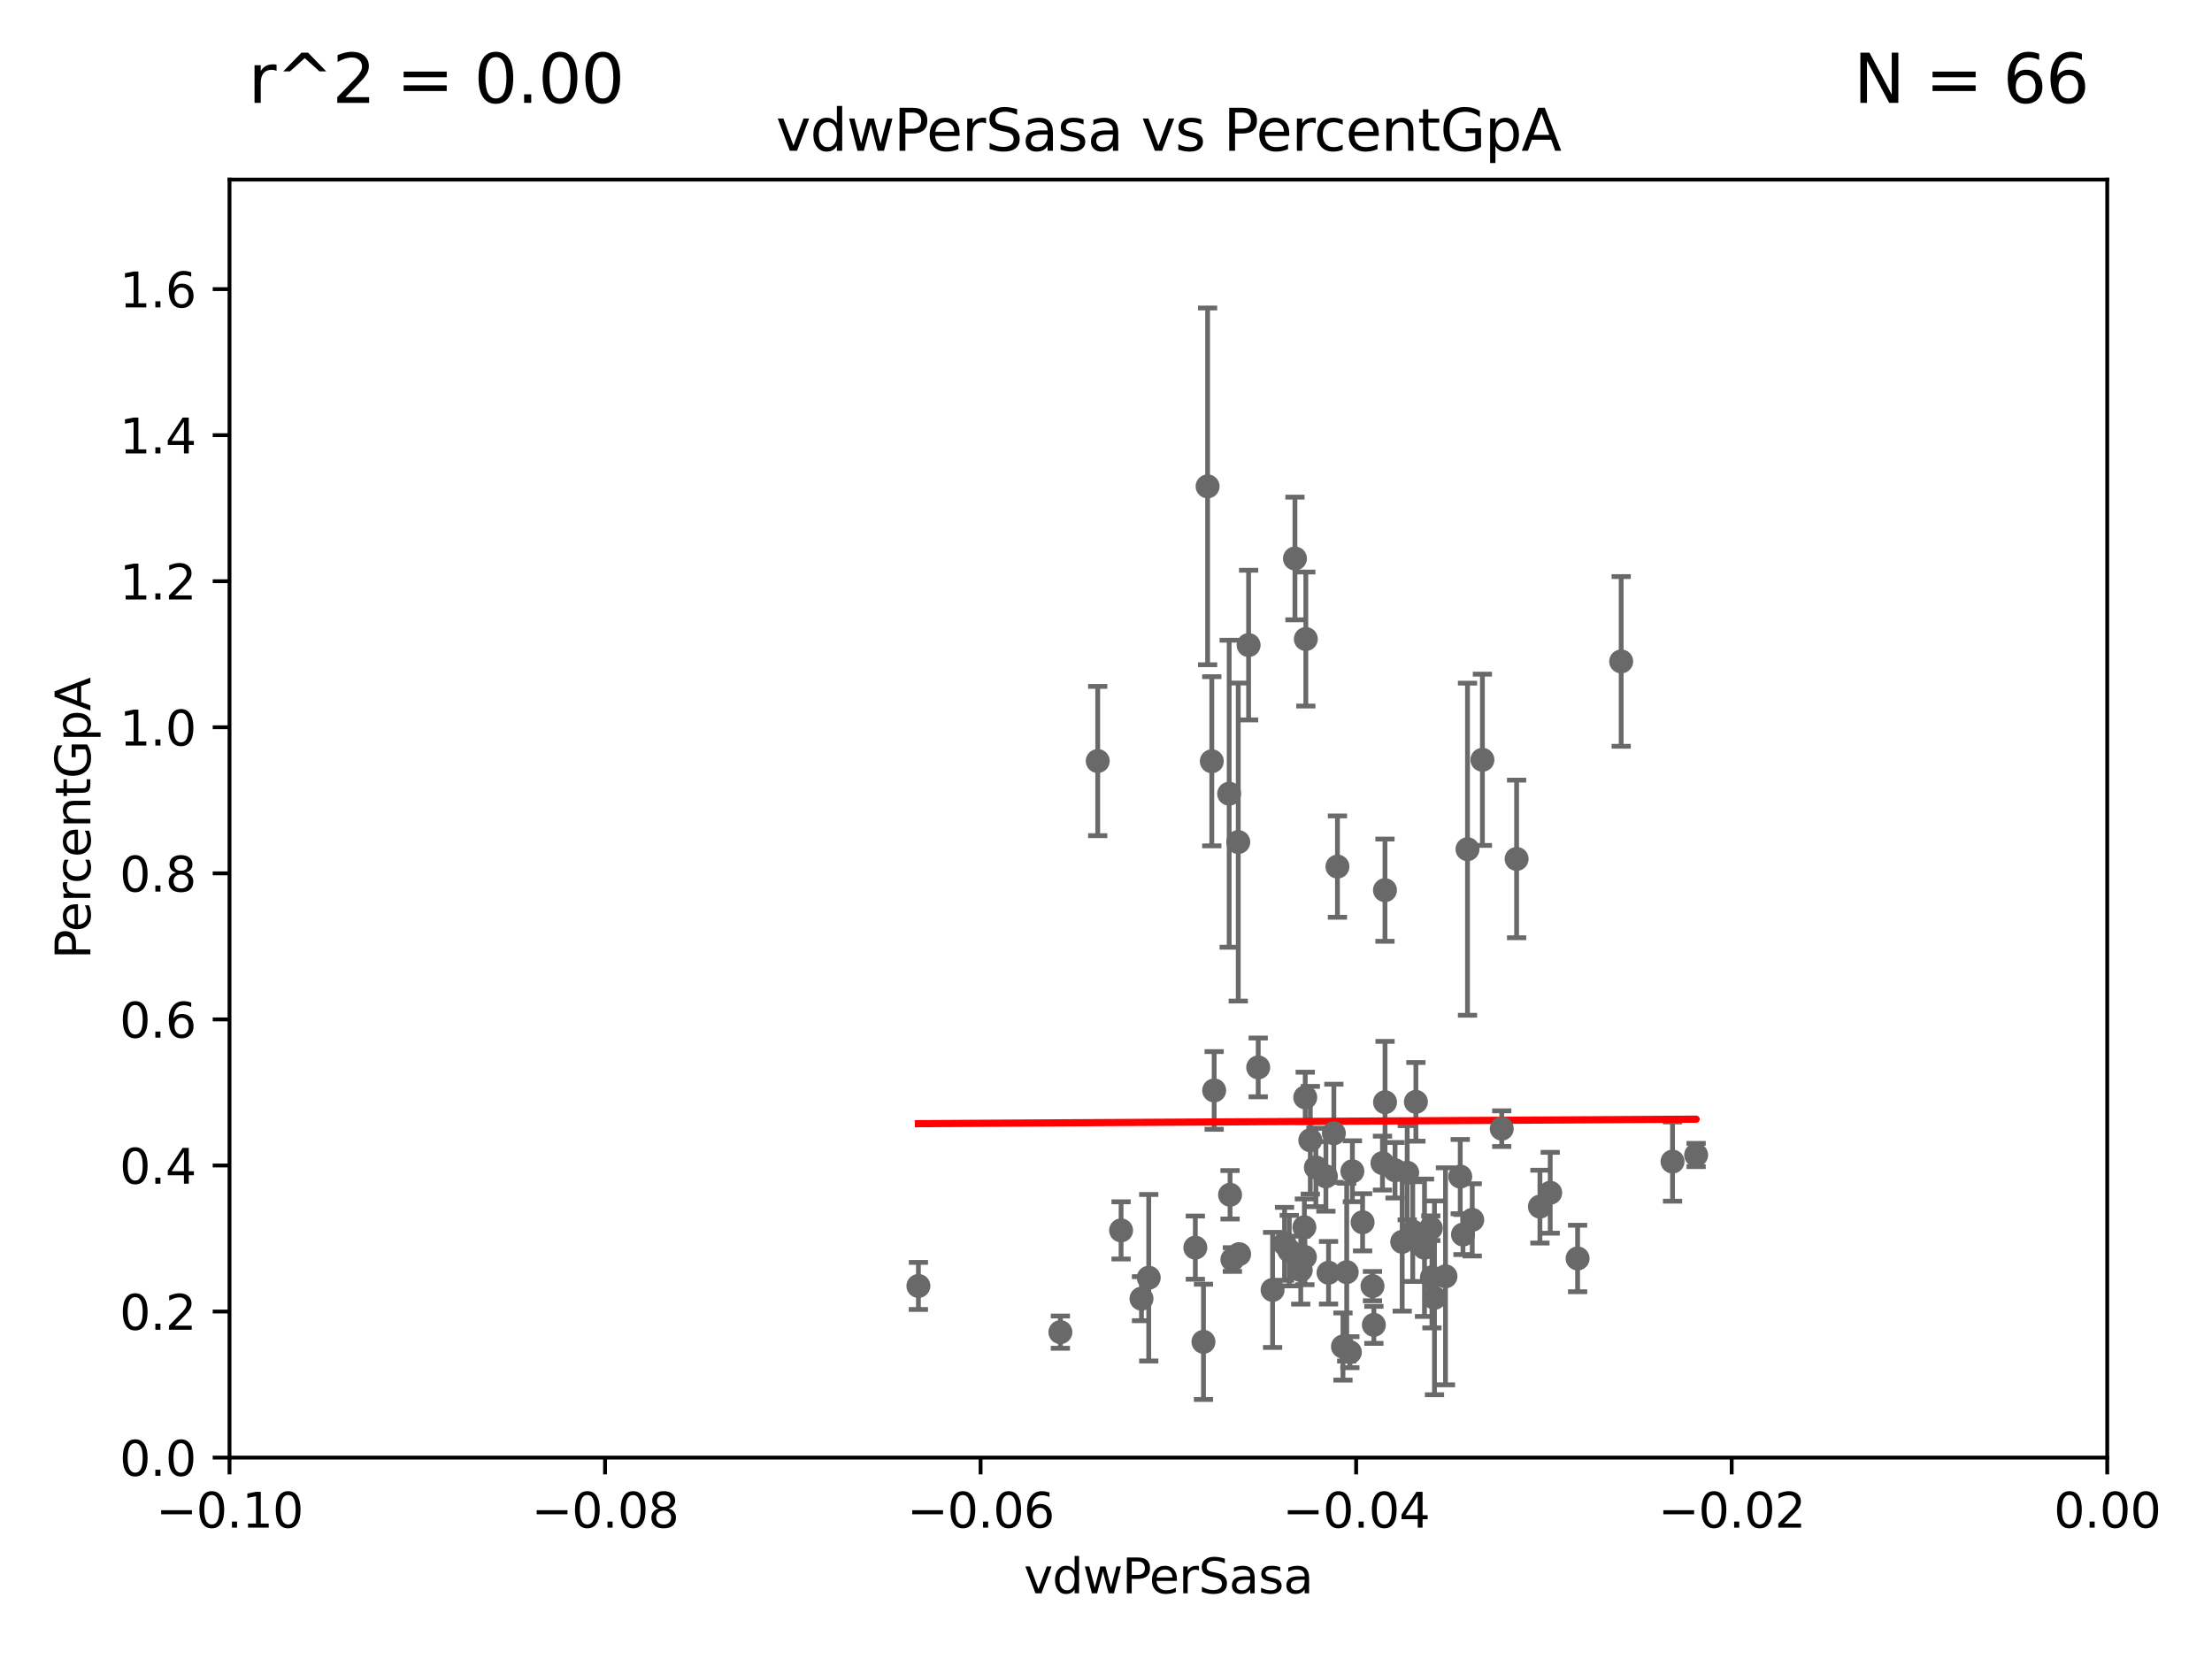 <?xml version="1.0" encoding="utf-8" standalone="no"?>
<!DOCTYPE svg PUBLIC "-//W3C//DTD SVG 1.1//EN"
  "http://www.w3.org/Graphics/SVG/1.1/DTD/svg11.dtd">
<svg xmlns:xlink="http://www.w3.org/1999/xlink" width="460.8pt" height="345.6pt" viewBox="0 0 460.8 345.6" xmlns="http://www.w3.org/2000/svg" version="1.1">
 <defs>
  <style type="text/css">*{stroke-linejoin: round; stroke-linecap: butt}</style>
 </defs>
 <g id="figure_1">
  <g id="patch_1">
   <path d="M 0 345.6 
L 460.8 345.6 
L 460.8 0 
L 0 0 
z
" style="fill: #ffffff"/>
  </g>
  <g id="axes_1">
   <g id="patch_2">
    <path d="M 47.81 303.64 
L 438.975 303.64 
L 438.975 37.411 
L 47.81 37.411 
z
" style="fill: #ffffff"/>
   </g>
   <g id="PathCollection_1">
    <defs>
     <path id="ma5d41283ad" d="M 0 1.118 
C 0.297 1.118 0.581 1 0.791 0.791 
C 1 0.581 1.118 0.297 1.118 0 
C 1.118 -0.297 1 -0.581 0.791 -0.791 
C 0.581 -1 0.297 -1.118 0 -1.118 
C -0.297 -1.118 -0.581 -1 -0.791 -0.791 
C -1 -0.581 -1.118 -0.297 -1.118 0 
C -1.118 0.297 -1 0.581 -0.791 0.791 
C -0.581 1 -0.297 1.118 0 1.118 
z
" style="stroke: #696969"/>
    </defs>
    <g clip-path="url(#pa191836e2b)">
     <use xlink:href="#ma5d41283ad" x="191.321" y="267.887" style="fill: #696969; stroke: #696969"/>
     <use xlink:href="#ma5d41283ad" x="305.708" y="176.907" style="fill: #696969; stroke: #696969"/>
     <use xlink:href="#ma5d41283ad" x="271.835" y="261.855" style="fill: #696969; stroke: #696969"/>
     <use xlink:href="#ma5d41283ad" x="281.725" y="243.994" style="fill: #696969; stroke: #696969"/>
     <use xlink:href="#ma5d41283ad" x="322.938" y="248.475" style="fill: #696969; stroke: #696969"/>
     <use xlink:href="#ma5d41283ad" x="283.852" y="254.624" style="fill: #696969; stroke: #696969"/>
     <use xlink:href="#ma5d41283ad" x="296.751" y="259.927" style="fill: #696969; stroke: #696969"/>
     <use xlink:href="#ma5d41283ad" x="301.122" y="265.881" style="fill: #696969; stroke: #696969"/>
     <use xlink:href="#ma5d41283ad" x="294.956" y="229.535" style="fill: #696969; stroke: #696969"/>
     <use xlink:href="#ma5d41283ad" x="274.124" y="243.2" style="fill: #696969; stroke: #696969"/>
     <use xlink:href="#ma5d41283ad" x="257.952" y="175.412" style="fill: #696969; stroke: #696969"/>
     <use xlink:href="#ma5d41283ad" x="267.595" y="259.109" style="fill: #696969; stroke: #696969"/>
     <use xlink:href="#ma5d41283ad" x="312.844" y="235.122" style="fill: #696969; stroke: #696969"/>
     <use xlink:href="#ma5d41283ad" x="239.304" y="266.176" style="fill: #696969; stroke: #696969"/>
     <use xlink:href="#ma5d41283ad" x="353.336" y="240.605" style="fill: #696969; stroke: #696969"/>
     <use xlink:href="#ma5d41283ad" x="277.867" y="236.087" style="fill: #696969; stroke: #696969"/>
     <use xlink:href="#ma5d41283ad" x="220.897" y="277.51" style="fill: #696969; stroke: #696969"/>
     <use xlink:href="#ma5d41283ad" x="249.009" y="259.906" style="fill: #696969; stroke: #696969"/>
     <use xlink:href="#ma5d41283ad" x="281.202" y="281.684" style="fill: #696969; stroke: #696969"/>
     <use xlink:href="#ma5d41283ad" x="292.104" y="258.697" style="fill: #696969; stroke: #696969"/>
     <use xlink:href="#ma5d41283ad" x="268.576" y="260.53" style="fill: #696969; stroke: #696969"/>
     <use xlink:href="#ma5d41283ad" x="286.202" y="275.993" style="fill: #696969; stroke: #696969"/>
     <use xlink:href="#ma5d41283ad" x="287.993" y="242.295" style="fill: #696969; stroke: #696969"/>
     <use xlink:href="#ma5d41283ad" x="288.514" y="185.44" style="fill: #696969; stroke: #696969"/>
     <use xlink:href="#ma5d41283ad" x="237.793" y="270.538" style="fill: #696969; stroke: #696969"/>
     <use xlink:href="#ma5d41283ad" x="298.828" y="270.364" style="fill: #696969; stroke: #696969"/>
     <use xlink:href="#ma5d41283ad" x="279.765" y="280.507" style="fill: #696969; stroke: #696969"/>
     <use xlink:href="#ma5d41283ad" x="288.53" y="229.611" style="fill: #696969; stroke: #696969"/>
     <use xlink:href="#ma5d41283ad" x="306.695" y="254.119" style="fill: #696969; stroke: #696969"/>
     <use xlink:href="#ma5d41283ad" x="250.705" y="279.527" style="fill: #696969; stroke: #696969"/>
     <use xlink:href="#ma5d41283ad" x="290.613" y="243.782" style="fill: #696969; stroke: #696969"/>
     <use xlink:href="#ma5d41283ad" x="315.939" y="178.932" style="fill: #696969; stroke: #696969"/>
     <use xlink:href="#ma5d41283ad" x="337.721" y="137.784" style="fill: #696969; stroke: #696969"/>
     <use xlink:href="#ma5d41283ad" x="320.796" y="251.362" style="fill: #696969; stroke: #696969"/>
     <use xlink:href="#ma5d41283ad" x="280.545" y="265.011" style="fill: #696969; stroke: #696969"/>
     <use xlink:href="#ma5d41283ad" x="256.731" y="262.382" style="fill: #696969; stroke: #696969"/>
     <use xlink:href="#ma5d41283ad" x="265.103" y="268.716" style="fill: #696969; stroke: #696969"/>
     <use xlink:href="#ma5d41283ad" x="271.905" y="228.604" style="fill: #696969; stroke: #696969"/>
     <use xlink:href="#ma5d41283ad" x="272.961" y="237.535" style="fill: #696969; stroke: #696969"/>
     <use xlink:href="#ma5d41283ad" x="308.813" y="158.28" style="fill: #696969; stroke: #696969"/>
     <use xlink:href="#ma5d41283ad" x="293.147" y="244.297" style="fill: #696969; stroke: #696969"/>
     <use xlink:href="#ma5d41283ad" x="298.301" y="266.089" style="fill: #696969; stroke: #696969"/>
     <use xlink:href="#ma5d41283ad" x="270.969" y="264.592" style="fill: #696969; stroke: #696969"/>
     <use xlink:href="#ma5d41283ad" x="304.767" y="257.177" style="fill: #696969; stroke: #696969"/>
     <use xlink:href="#ma5d41283ad" x="271.728" y="255.653" style="fill: #696969; stroke: #696969"/>
     <use xlink:href="#ma5d41283ad" x="294.3" y="256.559" style="fill: #696969; stroke: #696969"/>
     <use xlink:href="#ma5d41283ad" x="276.209" y="245.06" style="fill: #696969; stroke: #696969"/>
     <use xlink:href="#ma5d41283ad" x="276.76" y="265.133" style="fill: #696969; stroke: #696969"/>
     <use xlink:href="#ma5d41283ad" x="304.195" y="245.103" style="fill: #696969; stroke: #696969"/>
     <use xlink:href="#ma5d41283ad" x="298.062" y="255.861" style="fill: #696969; stroke: #696969"/>
     <use xlink:href="#ma5d41283ad" x="348.419" y="241.976" style="fill: #696969; stroke: #696969"/>
     <use xlink:href="#ma5d41283ad" x="278.615" y="180.528" style="fill: #696969; stroke: #696969"/>
     <use xlink:href="#ma5d41283ad" x="328.643" y="262.162" style="fill: #696969; stroke: #696969"/>
     <use xlink:href="#ma5d41283ad" x="252.934" y="227.157" style="fill: #696969; stroke: #696969"/>
     <use xlink:href="#ma5d41283ad" x="258.133" y="261.263" style="fill: #696969; stroke: #696969"/>
     <use xlink:href="#ma5d41283ad" x="233.542" y="256.313" style="fill: #696969; stroke: #696969"/>
     <use xlink:href="#ma5d41283ad" x="256.243" y="248.893" style="fill: #696969; stroke: #696969"/>
     <use xlink:href="#ma5d41283ad" x="269.763" y="116.343" style="fill: #696969; stroke: #696969"/>
     <use xlink:href="#ma5d41283ad" x="251.567" y="101.32" style="fill: #696969; stroke: #696969"/>
     <use xlink:href="#ma5d41283ad" x="256.059" y="165.344" style="fill: #696969; stroke: #696969"/>
     <use xlink:href="#ma5d41283ad" x="262.108" y="222.361" style="fill: #696969; stroke: #696969"/>
     <use xlink:href="#ma5d41283ad" x="228.678" y="158.536" style="fill: #696969; stroke: #696969"/>
     <use xlink:href="#ma5d41283ad" x="285.915" y="267.923" style="fill: #696969; stroke: #696969"/>
     <use xlink:href="#ma5d41283ad" x="272.028" y="133.12" style="fill: #696969; stroke: #696969"/>
     <use xlink:href="#ma5d41283ad" x="252.44" y="158.583" style="fill: #696969; stroke: #696969"/>
     <use xlink:href="#ma5d41283ad" x="260.106" y="134.383" style="fill: #696969; stroke: #696969"/>
    </g>
   </g>
   <g id="matplotlib.axis_1">
    <g id="xtick_1">
     <g id="line2d_1">
      <defs>
       <path id="ma7f837201b" d="M 0 0 
L 0 3.5 
" style="stroke: #000000; stroke-width: 0.8"/>
      </defs>
      <g>
       <use xlink:href="#ma7f837201b" x="47.81" y="303.64" style="stroke: #000000; stroke-width: 0.8"/>
      </g>
     </g>
     <g id="text_1">
      <!-- −0.10 -->
      <g transform="translate(32.487 318.238)scale(0.1 -0.1)">
       <defs>
        <path id="DejaVuSans-2212" d="M 678 2272 
L 4684 2272 
L 4684 1741 
L 678 1741 
L 678 2272 
z
" transform="scale(0.016)"/>
        <path id="DejaVuSans-30" d="M 2034 4250 
Q 1547 4250 1301 3770 
Q 1056 3291 1056 2328 
Q 1056 1369 1301 889 
Q 1547 409 2034 409 
Q 2525 409 2770 889 
Q 3016 1369 3016 2328 
Q 3016 3291 2770 3770 
Q 2525 4250 2034 4250 
z
M 2034 4750 
Q 2819 4750 3233 4129 
Q 3647 3509 3647 2328 
Q 3647 1150 3233 529 
Q 2819 -91 2034 -91 
Q 1250 -91 836 529 
Q 422 1150 422 2328 
Q 422 3509 836 4129 
Q 1250 4750 2034 4750 
z
" transform="scale(0.016)"/>
        <path id="DejaVuSans-2e" d="M 684 794 
L 1344 794 
L 1344 0 
L 684 0 
L 684 794 
z
" transform="scale(0.016)"/>
        <path id="DejaVuSans-31" d="M 794 531 
L 1825 531 
L 1825 4091 
L 703 3866 
L 703 4441 
L 1819 4666 
L 2450 4666 
L 2450 531 
L 3481 531 
L 3481 0 
L 794 0 
L 794 531 
z
" transform="scale(0.016)"/>
       </defs>
       <use xlink:href="#DejaVuSans-2212"/>
       <use xlink:href="#DejaVuSans-30" x="83.789"/>
       <use xlink:href="#DejaVuSans-2e" x="147.412"/>
       <use xlink:href="#DejaVuSans-31" x="179.199"/>
       <use xlink:href="#DejaVuSans-30" x="242.822"/>
      </g>
     </g>
    </g>
    <g id="xtick_2">
     <g id="line2d_2">
      <g>
       <use xlink:href="#ma7f837201b" x="126.043" y="303.64" style="stroke: #000000; stroke-width: 0.8"/>
      </g>
     </g>
     <g id="text_2">
      <!-- −0.08 -->
      <g transform="translate(110.72 318.238)scale(0.1 -0.1)">
       <defs>
        <path id="DejaVuSans-38" d="M 2034 2216 
Q 1584 2216 1326 1975 
Q 1069 1734 1069 1313 
Q 1069 891 1326 650 
Q 1584 409 2034 409 
Q 2484 409 2743 651 
Q 3003 894 3003 1313 
Q 3003 1734 2745 1975 
Q 2488 2216 2034 2216 
z
M 1403 2484 
Q 997 2584 770 2862 
Q 544 3141 544 3541 
Q 544 4100 942 4425 
Q 1341 4750 2034 4750 
Q 2731 4750 3128 4425 
Q 3525 4100 3525 3541 
Q 3525 3141 3298 2862 
Q 3072 2584 2669 2484 
Q 3125 2378 3379 2068 
Q 3634 1759 3634 1313 
Q 3634 634 3220 271 
Q 2806 -91 2034 -91 
Q 1263 -91 848 271 
Q 434 634 434 1313 
Q 434 1759 690 2068 
Q 947 2378 1403 2484 
z
M 1172 3481 
Q 1172 3119 1398 2916 
Q 1625 2713 2034 2713 
Q 2441 2713 2670 2916 
Q 2900 3119 2900 3481 
Q 2900 3844 2670 4047 
Q 2441 4250 2034 4250 
Q 1625 4250 1398 4047 
Q 1172 3844 1172 3481 
z
" transform="scale(0.016)"/>
       </defs>
       <use xlink:href="#DejaVuSans-2212"/>
       <use xlink:href="#DejaVuSans-30" x="83.789"/>
       <use xlink:href="#DejaVuSans-2e" x="147.412"/>
       <use xlink:href="#DejaVuSans-30" x="179.199"/>
       <use xlink:href="#DejaVuSans-38" x="242.822"/>
      </g>
     </g>
    </g>
    <g id="xtick_3">
     <g id="line2d_3">
      <g>
       <use xlink:href="#ma7f837201b" x="204.276" y="303.64" style="stroke: #000000; stroke-width: 0.8"/>
      </g>
     </g>
     <g id="text_3">
      <!-- −0.06 -->
      <g transform="translate(188.953 318.238)scale(0.1 -0.1)">
       <defs>
        <path id="DejaVuSans-36" d="M 2113 2584 
Q 1688 2584 1439 2293 
Q 1191 2003 1191 1497 
Q 1191 994 1439 701 
Q 1688 409 2113 409 
Q 2538 409 2786 701 
Q 3034 994 3034 1497 
Q 3034 2003 2786 2293 
Q 2538 2584 2113 2584 
z
M 3366 4563 
L 3366 3988 
Q 3128 4100 2886 4159 
Q 2644 4219 2406 4219 
Q 1781 4219 1451 3797 
Q 1122 3375 1075 2522 
Q 1259 2794 1537 2939 
Q 1816 3084 2150 3084 
Q 2853 3084 3261 2657 
Q 3669 2231 3669 1497 
Q 3669 778 3244 343 
Q 2819 -91 2113 -91 
Q 1303 -91 875 529 
Q 447 1150 447 2328 
Q 447 3434 972 4092 
Q 1497 4750 2381 4750 
Q 2619 4750 2861 4703 
Q 3103 4656 3366 4563 
z
" transform="scale(0.016)"/>
       </defs>
       <use xlink:href="#DejaVuSans-2212"/>
       <use xlink:href="#DejaVuSans-30" x="83.789"/>
       <use xlink:href="#DejaVuSans-2e" x="147.412"/>
       <use xlink:href="#DejaVuSans-30" x="179.199"/>
       <use xlink:href="#DejaVuSans-36" x="242.822"/>
      </g>
     </g>
    </g>
    <g id="xtick_4">
     <g id="line2d_4">
      <g>
       <use xlink:href="#ma7f837201b" x="282.509" y="303.64" style="stroke: #000000; stroke-width: 0.8"/>
      </g>
     </g>
     <g id="text_4">
      <!-- −0.04 -->
      <g transform="translate(267.186 318.238)scale(0.1 -0.1)">
       <defs>
        <path id="DejaVuSans-34" d="M 2419 4116 
L 825 1625 
L 2419 1625 
L 2419 4116 
z
M 2253 4666 
L 3047 4666 
L 3047 1625 
L 3713 1625 
L 3713 1100 
L 3047 1100 
L 3047 0 
L 2419 0 
L 2419 1100 
L 313 1100 
L 313 1709 
L 2253 4666 
z
" transform="scale(0.016)"/>
       </defs>
       <use xlink:href="#DejaVuSans-2212"/>
       <use xlink:href="#DejaVuSans-30" x="83.789"/>
       <use xlink:href="#DejaVuSans-2e" x="147.412"/>
       <use xlink:href="#DejaVuSans-30" x="179.199"/>
       <use xlink:href="#DejaVuSans-34" x="242.822"/>
      </g>
     </g>
    </g>
    <g id="xtick_5">
     <g id="line2d_5">
      <g>
       <use xlink:href="#ma7f837201b" x="360.742" y="303.64" style="stroke: #000000; stroke-width: 0.8"/>
      </g>
     </g>
     <g id="text_5">
      <!-- −0.02 -->
      <g transform="translate(345.419 318.238)scale(0.1 -0.1)">
       <defs>
        <path id="DejaVuSans-32" d="M 1228 531 
L 3431 531 
L 3431 0 
L 469 0 
L 469 531 
Q 828 903 1448 1529 
Q 2069 2156 2228 2338 
Q 2531 2678 2651 2914 
Q 2772 3150 2772 3378 
Q 2772 3750 2511 3984 
Q 2250 4219 1831 4219 
Q 1534 4219 1204 4116 
Q 875 4013 500 3803 
L 500 4441 
Q 881 4594 1212 4672 
Q 1544 4750 1819 4750 
Q 2544 4750 2975 4387 
Q 3406 4025 3406 3419 
Q 3406 3131 3298 2873 
Q 3191 2616 2906 2266 
Q 2828 2175 2409 1742 
Q 1991 1309 1228 531 
z
" transform="scale(0.016)"/>
       </defs>
       <use xlink:href="#DejaVuSans-2212"/>
       <use xlink:href="#DejaVuSans-30" x="83.789"/>
       <use xlink:href="#DejaVuSans-2e" x="147.412"/>
       <use xlink:href="#DejaVuSans-30" x="179.199"/>
       <use xlink:href="#DejaVuSans-32" x="242.822"/>
      </g>
     </g>
    </g>
    <g id="xtick_6">
     <g id="line2d_6">
      <g>
       <use xlink:href="#ma7f837201b" x="438.975" y="303.64" style="stroke: #000000; stroke-width: 0.8"/>
      </g>
     </g>
     <g id="text_6">
      <!-- 0.00 -->
      <g transform="translate(427.842 318.238)scale(0.1 -0.1)">
       <use xlink:href="#DejaVuSans-30"/>
       <use xlink:href="#DejaVuSans-2e" x="63.623"/>
       <use xlink:href="#DejaVuSans-30" x="95.41"/>
       <use xlink:href="#DejaVuSans-30" x="159.033"/>
      </g>
     </g>
    </g>
    <g id="text_7">
     <!-- vdwPerSasa -->
     <g transform="translate(213.297 331.917)scale(0.1 -0.1)">
      <defs>
       <path id="DejaVuSans-76" d="M 191 3500 
L 800 3500 
L 1894 563 
L 2988 3500 
L 3597 3500 
L 2284 0 
L 1503 0 
L 191 3500 
z
" transform="scale(0.016)"/>
       <path id="DejaVuSans-64" d="M 2906 2969 
L 2906 4863 
L 3481 4863 
L 3481 0 
L 2906 0 
L 2906 525 
Q 2725 213 2448 61 
Q 2172 -91 1784 -91 
Q 1150 -91 751 415 
Q 353 922 353 1747 
Q 353 2572 751 3078 
Q 1150 3584 1784 3584 
Q 2172 3584 2448 3432 
Q 2725 3281 2906 2969 
z
M 947 1747 
Q 947 1113 1208 752 
Q 1469 391 1925 391 
Q 2381 391 2643 752 
Q 2906 1113 2906 1747 
Q 2906 2381 2643 2742 
Q 2381 3103 1925 3103 
Q 1469 3103 1208 2742 
Q 947 2381 947 1747 
z
" transform="scale(0.016)"/>
       <path id="DejaVuSans-77" d="M 269 3500 
L 844 3500 
L 1563 769 
L 2278 3500 
L 2956 3500 
L 3675 769 
L 4391 3500 
L 4966 3500 
L 4050 0 
L 3372 0 
L 2619 2869 
L 1863 0 
L 1184 0 
L 269 3500 
z
" transform="scale(0.016)"/>
       <path id="DejaVuSans-50" d="M 1259 4147 
L 1259 2394 
L 2053 2394 
Q 2494 2394 2734 2622 
Q 2975 2850 2975 3272 
Q 2975 3691 2734 3919 
Q 2494 4147 2053 4147 
L 1259 4147 
z
M 628 4666 
L 2053 4666 
Q 2838 4666 3239 4311 
Q 3641 3956 3641 3272 
Q 3641 2581 3239 2228 
Q 2838 1875 2053 1875 
L 1259 1875 
L 1259 0 
L 628 0 
L 628 4666 
z
" transform="scale(0.016)"/>
       <path id="DejaVuSans-65" d="M 3597 1894 
L 3597 1613 
L 953 1613 
Q 991 1019 1311 708 
Q 1631 397 2203 397 
Q 2534 397 2845 478 
Q 3156 559 3463 722 
L 3463 178 
Q 3153 47 2828 -22 
Q 2503 -91 2169 -91 
Q 1331 -91 842 396 
Q 353 884 353 1716 
Q 353 2575 817 3079 
Q 1281 3584 2069 3584 
Q 2775 3584 3186 3129 
Q 3597 2675 3597 1894 
z
M 3022 2063 
Q 3016 2534 2758 2815 
Q 2500 3097 2075 3097 
Q 1594 3097 1305 2825 
Q 1016 2553 972 2059 
L 3022 2063 
z
" transform="scale(0.016)"/>
       <path id="DejaVuSans-72" d="M 2631 2963 
Q 2534 3019 2420 3045 
Q 2306 3072 2169 3072 
Q 1681 3072 1420 2755 
Q 1159 2438 1159 1844 
L 1159 0 
L 581 0 
L 581 3500 
L 1159 3500 
L 1159 2956 
Q 1341 3275 1631 3429 
Q 1922 3584 2338 3584 
Q 2397 3584 2469 3576 
Q 2541 3569 2628 3553 
L 2631 2963 
z
" transform="scale(0.016)"/>
       <path id="DejaVuSans-53" d="M 3425 4513 
L 3425 3897 
Q 3066 4069 2747 4153 
Q 2428 4238 2131 4238 
Q 1616 4238 1336 4038 
Q 1056 3838 1056 3469 
Q 1056 3159 1242 3001 
Q 1428 2844 1947 2747 
L 2328 2669 
Q 3034 2534 3370 2195 
Q 3706 1856 3706 1288 
Q 3706 609 3251 259 
Q 2797 -91 1919 -91 
Q 1588 -91 1214 -16 
Q 841 59 441 206 
L 441 856 
Q 825 641 1194 531 
Q 1563 422 1919 422 
Q 2459 422 2753 634 
Q 3047 847 3047 1241 
Q 3047 1584 2836 1778 
Q 2625 1972 2144 2069 
L 1759 2144 
Q 1053 2284 737 2584 
Q 422 2884 422 3419 
Q 422 4038 858 4394 
Q 1294 4750 2059 4750 
Q 2388 4750 2728 4690 
Q 3069 4631 3425 4513 
z
" transform="scale(0.016)"/>
       <path id="DejaVuSans-61" d="M 2194 1759 
Q 1497 1759 1228 1600 
Q 959 1441 959 1056 
Q 959 750 1161 570 
Q 1363 391 1709 391 
Q 2188 391 2477 730 
Q 2766 1069 2766 1631 
L 2766 1759 
L 2194 1759 
z
M 3341 1997 
L 3341 0 
L 2766 0 
L 2766 531 
Q 2569 213 2275 61 
Q 1981 -91 1556 -91 
Q 1019 -91 701 211 
Q 384 513 384 1019 
Q 384 1609 779 1909 
Q 1175 2209 1959 2209 
L 2766 2209 
L 2766 2266 
Q 2766 2663 2505 2880 
Q 2244 3097 1772 3097 
Q 1472 3097 1187 3025 
Q 903 2953 641 2809 
L 641 3341 
Q 956 3463 1253 3523 
Q 1550 3584 1831 3584 
Q 2591 3584 2966 3190 
Q 3341 2797 3341 1997 
z
" transform="scale(0.016)"/>
       <path id="DejaVuSans-73" d="M 2834 3397 
L 2834 2853 
Q 2591 2978 2328 3040 
Q 2066 3103 1784 3103 
Q 1356 3103 1142 2972 
Q 928 2841 928 2578 
Q 928 2378 1081 2264 
Q 1234 2150 1697 2047 
L 1894 2003 
Q 2506 1872 2764 1633 
Q 3022 1394 3022 966 
Q 3022 478 2636 193 
Q 2250 -91 1575 -91 
Q 1294 -91 989 -36 
Q 684 19 347 128 
L 347 722 
Q 666 556 975 473 
Q 1284 391 1588 391 
Q 1994 391 2212 530 
Q 2431 669 2431 922 
Q 2431 1156 2273 1281 
Q 2116 1406 1581 1522 
L 1381 1569 
Q 847 1681 609 1914 
Q 372 2147 372 2553 
Q 372 3047 722 3315 
Q 1072 3584 1716 3584 
Q 2034 3584 2315 3537 
Q 2597 3491 2834 3397 
z
" transform="scale(0.016)"/>
      </defs>
      <use xlink:href="#DejaVuSans-76"/>
      <use xlink:href="#DejaVuSans-64" x="59.18"/>
      <use xlink:href="#DejaVuSans-77" x="122.656"/>
      <use xlink:href="#DejaVuSans-50" x="204.443"/>
      <use xlink:href="#DejaVuSans-65" x="261.121"/>
      <use xlink:href="#DejaVuSans-72" x="322.645"/>
      <use xlink:href="#DejaVuSans-53" x="363.758"/>
      <use xlink:href="#DejaVuSans-61" x="427.234"/>
      <use xlink:href="#DejaVuSans-73" x="488.514"/>
      <use xlink:href="#DejaVuSans-61" x="540.613"/>
     </g>
    </g>
   </g>
   <g id="matplotlib.axis_2">
    <g id="ytick_1">
     <g id="line2d_7">
      <defs>
       <path id="m56dbbe18dd" d="M 0 0 
L -3.5 0 
" style="stroke: #000000; stroke-width: 0.8"/>
      </defs>
      <g>
       <use xlink:href="#m56dbbe18dd" x="47.81" y="303.64" style="stroke: #000000; stroke-width: 0.8"/>
      </g>
     </g>
     <g id="text_8">
      <!-- 0.0 -->
      <g transform="translate(24.907 307.439)scale(0.1 -0.1)">
       <use xlink:href="#DejaVuSans-30"/>
       <use xlink:href="#DejaVuSans-2e" x="63.623"/>
       <use xlink:href="#DejaVuSans-30" x="95.41"/>
      </g>
     </g>
    </g>
    <g id="ytick_2">
     <g id="line2d_8">
      <g>
       <use xlink:href="#m56dbbe18dd" x="47.81" y="273.214" style="stroke: #000000; stroke-width: 0.8"/>
      </g>
     </g>
     <g id="text_9">
      <!-- 0.2 -->
      <g transform="translate(24.907 277.013)scale(0.1 -0.1)">
       <use xlink:href="#DejaVuSans-30"/>
       <use xlink:href="#DejaVuSans-2e" x="63.623"/>
       <use xlink:href="#DejaVuSans-32" x="95.41"/>
      </g>
     </g>
    </g>
    <g id="ytick_3">
     <g id="line2d_9">
      <g>
       <use xlink:href="#m56dbbe18dd" x="47.81" y="242.788" style="stroke: #000000; stroke-width: 0.8"/>
      </g>
     </g>
     <g id="text_10">
      <!-- 0.4 -->
      <g transform="translate(24.907 246.587)scale(0.1 -0.1)">
       <use xlink:href="#DejaVuSans-30"/>
       <use xlink:href="#DejaVuSans-2e" x="63.623"/>
       <use xlink:href="#DejaVuSans-34" x="95.41"/>
      </g>
     </g>
    </g>
    <g id="ytick_4">
     <g id="line2d_10">
      <g>
       <use xlink:href="#m56dbbe18dd" x="47.81" y="212.362" style="stroke: #000000; stroke-width: 0.8"/>
      </g>
     </g>
     <g id="text_11">
      <!-- 0.6 -->
      <g transform="translate(24.907 216.161)scale(0.1 -0.1)">
       <use xlink:href="#DejaVuSans-30"/>
       <use xlink:href="#DejaVuSans-2e" x="63.623"/>
       <use xlink:href="#DejaVuSans-36" x="95.41"/>
      </g>
     </g>
    </g>
    <g id="ytick_5">
     <g id="line2d_11">
      <g>
       <use xlink:href="#m56dbbe18dd" x="47.81" y="181.935" style="stroke: #000000; stroke-width: 0.8"/>
      </g>
     </g>
     <g id="text_12">
      <!-- 0.8 -->
      <g transform="translate(24.907 185.735)scale(0.1 -0.1)">
       <use xlink:href="#DejaVuSans-30"/>
       <use xlink:href="#DejaVuSans-2e" x="63.623"/>
       <use xlink:href="#DejaVuSans-38" x="95.41"/>
      </g>
     </g>
    </g>
    <g id="ytick_6">
     <g id="line2d_12">
      <g>
       <use xlink:href="#m56dbbe18dd" x="47.81" y="151.509" style="stroke: #000000; stroke-width: 0.8"/>
      </g>
     </g>
     <g id="text_13">
      <!-- 1.0 -->
      <g transform="translate(24.907 155.308)scale(0.1 -0.1)">
       <use xlink:href="#DejaVuSans-31"/>
       <use xlink:href="#DejaVuSans-2e" x="63.623"/>
       <use xlink:href="#DejaVuSans-30" x="95.41"/>
      </g>
     </g>
    </g>
    <g id="ytick_7">
     <g id="line2d_13">
      <g>
       <use xlink:href="#m56dbbe18dd" x="47.81" y="121.083" style="stroke: #000000; stroke-width: 0.8"/>
      </g>
     </g>
     <g id="text_14">
      <!-- 1.2 -->
      <g transform="translate(24.907 124.882)scale(0.1 -0.1)">
       <use xlink:href="#DejaVuSans-31"/>
       <use xlink:href="#DejaVuSans-2e" x="63.623"/>
       <use xlink:href="#DejaVuSans-32" x="95.41"/>
      </g>
     </g>
    </g>
    <g id="ytick_8">
     <g id="line2d_14">
      <g>
       <use xlink:href="#m56dbbe18dd" x="47.81" y="90.657" style="stroke: #000000; stroke-width: 0.8"/>
      </g>
     </g>
     <g id="text_15">
      <!-- 1.4 -->
      <g transform="translate(24.907 94.456)scale(0.1 -0.1)">
       <use xlink:href="#DejaVuSans-31"/>
       <use xlink:href="#DejaVuSans-2e" x="63.623"/>
       <use xlink:href="#DejaVuSans-34" x="95.41"/>
      </g>
     </g>
    </g>
    <g id="ytick_9">
     <g id="line2d_15">
      <g>
       <use xlink:href="#m56dbbe18dd" x="47.81" y="60.231" style="stroke: #000000; stroke-width: 0.8"/>
      </g>
     </g>
     <g id="text_16">
      <!-- 1.6 -->
      <g transform="translate(24.907 64.03)scale(0.1 -0.1)">
       <use xlink:href="#DejaVuSans-31"/>
       <use xlink:href="#DejaVuSans-2e" x="63.623"/>
       <use xlink:href="#DejaVuSans-36" x="95.41"/>
      </g>
     </g>
    </g>
    <g id="text_17">
     <!-- PercentGpA -->
     <g transform="translate(18.827 199.802)rotate(-90)scale(0.1 -0.1)">
      <defs>
       <path id="DejaVuSans-63" d="M 3122 3366 
L 3122 2828 
Q 2878 2963 2633 3030 
Q 2388 3097 2138 3097 
Q 1578 3097 1268 2742 
Q 959 2388 959 1747 
Q 959 1106 1268 751 
Q 1578 397 2138 397 
Q 2388 397 2633 464 
Q 2878 531 3122 666 
L 3122 134 
Q 2881 22 2623 -34 
Q 2366 -91 2075 -91 
Q 1284 -91 818 406 
Q 353 903 353 1747 
Q 353 2603 823 3093 
Q 1294 3584 2113 3584 
Q 2378 3584 2631 3529 
Q 2884 3475 3122 3366 
z
" transform="scale(0.016)"/>
       <path id="DejaVuSans-6e" d="M 3513 2113 
L 3513 0 
L 2938 0 
L 2938 2094 
Q 2938 2591 2744 2837 
Q 2550 3084 2163 3084 
Q 1697 3084 1428 2787 
Q 1159 2491 1159 1978 
L 1159 0 
L 581 0 
L 581 3500 
L 1159 3500 
L 1159 2956 
Q 1366 3272 1645 3428 
Q 1925 3584 2291 3584 
Q 2894 3584 3203 3211 
Q 3513 2838 3513 2113 
z
" transform="scale(0.016)"/>
       <path id="DejaVuSans-74" d="M 1172 4494 
L 1172 3500 
L 2356 3500 
L 2356 3053 
L 1172 3053 
L 1172 1153 
Q 1172 725 1289 603 
Q 1406 481 1766 481 
L 2356 481 
L 2356 0 
L 1766 0 
Q 1100 0 847 248 
Q 594 497 594 1153 
L 594 3053 
L 172 3053 
L 172 3500 
L 594 3500 
L 594 4494 
L 1172 4494 
z
" transform="scale(0.016)"/>
       <path id="DejaVuSans-47" d="M 3809 666 
L 3809 1919 
L 2778 1919 
L 2778 2438 
L 4434 2438 
L 4434 434 
Q 4069 175 3628 42 
Q 3188 -91 2688 -91 
Q 1594 -91 976 548 
Q 359 1188 359 2328 
Q 359 3472 976 4111 
Q 1594 4750 2688 4750 
Q 3144 4750 3555 4637 
Q 3966 4525 4313 4306 
L 4313 3634 
Q 3963 3931 3569 4081 
Q 3175 4231 2741 4231 
Q 1884 4231 1454 3753 
Q 1025 3275 1025 2328 
Q 1025 1384 1454 906 
Q 1884 428 2741 428 
Q 3075 428 3337 486 
Q 3600 544 3809 666 
z
" transform="scale(0.016)"/>
       <path id="DejaVuSans-70" d="M 1159 525 
L 1159 -1331 
L 581 -1331 
L 581 3500 
L 1159 3500 
L 1159 2969 
Q 1341 3281 1617 3432 
Q 1894 3584 2278 3584 
Q 2916 3584 3314 3078 
Q 3713 2572 3713 1747 
Q 3713 922 3314 415 
Q 2916 -91 2278 -91 
Q 1894 -91 1617 61 
Q 1341 213 1159 525 
z
M 3116 1747 
Q 3116 2381 2855 2742 
Q 2594 3103 2138 3103 
Q 1681 3103 1420 2742 
Q 1159 2381 1159 1747 
Q 1159 1113 1420 752 
Q 1681 391 2138 391 
Q 2594 391 2855 752 
Q 3116 1113 3116 1747 
z
" transform="scale(0.016)"/>
       <path id="DejaVuSans-41" d="M 2188 4044 
L 1331 1722 
L 3047 1722 
L 2188 4044 
z
M 1831 4666 
L 2547 4666 
L 4325 0 
L 3669 0 
L 3244 1197 
L 1141 1197 
L 716 0 
L 50 0 
L 1831 4666 
z
" transform="scale(0.016)"/>
      </defs>
      <use xlink:href="#DejaVuSans-50"/>
      <use xlink:href="#DejaVuSans-65" x="56.678"/>
      <use xlink:href="#DejaVuSans-72" x="118.201"/>
      <use xlink:href="#DejaVuSans-63" x="157.064"/>
      <use xlink:href="#DejaVuSans-65" x="212.045"/>
      <use xlink:href="#DejaVuSans-6e" x="273.568"/>
      <use xlink:href="#DejaVuSans-74" x="336.947"/>
      <use xlink:href="#DejaVuSans-47" x="376.156"/>
      <use xlink:href="#DejaVuSans-70" x="453.646"/>
      <use xlink:href="#DejaVuSans-41" x="517.123"/>
     </g>
    </g>
   </g>
   <g id="LineCollection_1">
    <path d="M 191.321 272.79 
L 191.321 262.985 
" clip-path="url(#pa191836e2b)" style="fill: none; stroke: #696969"/>
    <path d="M 305.708 211.498 
L 305.708 142.316 
" clip-path="url(#pa191836e2b)" style="fill: none; stroke: #696969"/>
    <path d="M 271.835 267.628 
L 271.835 256.082 
" clip-path="url(#pa191836e2b)" style="fill: none; stroke: #696969"/>
    <path d="M 281.725 250.336 
L 281.725 237.652 
" clip-path="url(#pa191836e2b)" style="fill: none; stroke: #696969"/>
    <path d="M 322.938 256.898 
L 322.938 240.053 
" clip-path="url(#pa191836e2b)" style="fill: none; stroke: #696969"/>
    <path d="M 283.852 260.585 
L 283.852 248.664 
" clip-path="url(#pa191836e2b)" style="fill: none; stroke: #696969"/>
    <path d="M 296.751 274.235 
L 296.751 245.62 
" clip-path="url(#pa191836e2b)" style="fill: none; stroke: #696969"/>
    <path d="M 301.122 288.487 
L 301.122 243.274 
" clip-path="url(#pa191836e2b)" style="fill: none; stroke: #696969"/>
    <path d="M 294.956 237.731 
L 294.956 221.339 
" clip-path="url(#pa191836e2b)" style="fill: none; stroke: #696969"/>
    <path d="M 274.124 251.369 
L 274.124 235.032 
" clip-path="url(#pa191836e2b)" style="fill: none; stroke: #696969"/>
    <path d="M 257.952 208.531 
L 257.952 142.292 
" clip-path="url(#pa191836e2b)" style="fill: none; stroke: #696969"/>
    <path d="M 267.595 266.702 
L 267.595 251.515 
" clip-path="url(#pa191836e2b)" style="fill: none; stroke: #696969"/>
    <path d="M 312.844 238.839 
L 312.844 231.406 
" clip-path="url(#pa191836e2b)" style="fill: none; stroke: #696969"/>
    <path d="M 239.304 283.521 
L 239.304 248.831 
" clip-path="url(#pa191836e2b)" style="fill: none; stroke: #696969"/>
    <path d="M 353.336 243.025 
L 353.336 238.186 
" clip-path="url(#pa191836e2b)" style="fill: none; stroke: #696969"/>
    <path d="M 277.867 246.314 
L 277.867 225.861 
" clip-path="url(#pa191836e2b)" style="fill: none; stroke: #696969"/>
    <path d="M 220.897 280.867 
L 220.897 274.153 
" clip-path="url(#pa191836e2b)" style="fill: none; stroke: #696969"/>
    <path d="M 249.009 266.487 
L 249.009 253.325 
" clip-path="url(#pa191836e2b)" style="fill: none; stroke: #696969"/>
    <path d="M 281.202 284.913 
L 281.202 278.454 
" clip-path="url(#pa191836e2b)" style="fill: none; stroke: #696969"/>
    <path d="M 292.104 273.128 
L 292.104 244.266 
" clip-path="url(#pa191836e2b)" style="fill: none; stroke: #696969"/>
    <path d="M 268.576 267.871 
L 268.576 253.188 
" clip-path="url(#pa191836e2b)" style="fill: none; stroke: #696969"/>
    <path d="M 286.202 279.847 
L 286.202 272.138 
" clip-path="url(#pa191836e2b)" style="fill: none; stroke: #696969"/>
    <path d="M 287.993 247.904 
L 287.993 236.685 
" clip-path="url(#pa191836e2b)" style="fill: none; stroke: #696969"/>
    <path d="M 288.514 196.087 
L 288.514 174.793 
" clip-path="url(#pa191836e2b)" style="fill: none; stroke: #696969"/>
    <path d="M 237.793 275.129 
L 237.793 265.948 
" clip-path="url(#pa191836e2b)" style="fill: none; stroke: #696969"/>
    <path d="M 298.828 290.551 
L 298.828 250.176 
" clip-path="url(#pa191836e2b)" style="fill: none; stroke: #696969"/>
    <path d="M 279.765 287.502 
L 279.765 273.513 
" clip-path="url(#pa191836e2b)" style="fill: none; stroke: #696969"/>
    <path d="M 288.53 242.281 
L 288.53 216.941 
" clip-path="url(#pa191836e2b)" style="fill: none; stroke: #696969"/>
    <path d="M 306.695 261.641 
L 306.695 246.598 
" clip-path="url(#pa191836e2b)" style="fill: none; stroke: #696969"/>
    <path d="M 250.705 291.532 
L 250.705 267.522 
" clip-path="url(#pa191836e2b)" style="fill: none; stroke: #696969"/>
    <path d="M 290.613 249.562 
L 290.613 238.003 
" clip-path="url(#pa191836e2b)" style="fill: none; stroke: #696969"/>
    <path d="M 315.939 195.35 
L 315.939 162.514 
" clip-path="url(#pa191836e2b)" style="fill: none; stroke: #696969"/>
    <path d="M 337.721 155.463 
L 337.721 120.106 
" clip-path="url(#pa191836e2b)" style="fill: none; stroke: #696969"/>
    <path d="M 320.796 258.945 
L 320.796 243.778 
" clip-path="url(#pa191836e2b)" style="fill: none; stroke: #696969"/>
    <path d="M 280.545 283.532 
L 280.545 246.489 
" clip-path="url(#pa191836e2b)" style="fill: none; stroke: #696969"/>
    <path d="M 256.731 264.854 
L 256.731 259.909 
" clip-path="url(#pa191836e2b)" style="fill: none; stroke: #696969"/>
    <path d="M 265.103 280.702 
L 265.103 256.729 
" clip-path="url(#pa191836e2b)" style="fill: none; stroke: #696969"/>
    <path d="M 271.905 233.85 
L 271.905 223.358 
" clip-path="url(#pa191836e2b)" style="fill: none; stroke: #696969"/>
    <path d="M 272.961 248.756 
L 272.961 226.314 
" clip-path="url(#pa191836e2b)" style="fill: none; stroke: #696969"/>
    <path d="M 308.813 176.12 
L 308.813 140.44 
" clip-path="url(#pa191836e2b)" style="fill: none; stroke: #696969"/>
    <path d="M 293.147 254.112 
L 293.147 234.481 
" clip-path="url(#pa191836e2b)" style="fill: none; stroke: #696969"/>
    <path d="M 298.301 276.629 
L 298.301 255.55 
" clip-path="url(#pa191836e2b)" style="fill: none; stroke: #696969"/>
    <path d="M 270.969 271.668 
L 270.969 257.516 
" clip-path="url(#pa191836e2b)" style="fill: none; stroke: #696969"/>
    <path d="M 304.767 261.346 
L 304.767 253.007 
" clip-path="url(#pa191836e2b)" style="fill: none; stroke: #696969"/>
    <path d="M 271.728 261.549 
L 271.728 249.756 
" clip-path="url(#pa191836e2b)" style="fill: none; stroke: #696969"/>
    <path d="M 294.3 266.95 
L 294.3 246.168 
" clip-path="url(#pa191836e2b)" style="fill: none; stroke: #696969"/>
    <path d="M 276.209 252.312 
L 276.209 237.808 
" clip-path="url(#pa191836e2b)" style="fill: none; stroke: #696969"/>
    <path d="M 276.76 271.649 
L 276.76 258.618 
" clip-path="url(#pa191836e2b)" style="fill: none; stroke: #696969"/>
    <path d="M 304.195 252.837 
L 304.195 237.37 
" clip-path="url(#pa191836e2b)" style="fill: none; stroke: #696969"/>
    <path d="M 298.062 258.429 
L 298.062 253.294 
" clip-path="url(#pa191836e2b)" style="fill: none; stroke: #696969"/>
    <path d="M 348.419 250.226 
L 348.419 233.725 
" clip-path="url(#pa191836e2b)" style="fill: none; stroke: #696969"/>
    <path d="M 278.615 191.081 
L 278.615 169.975 
" clip-path="url(#pa191836e2b)" style="fill: none; stroke: #696969"/>
    <path d="M 328.643 269.087 
L 328.643 255.237 
" clip-path="url(#pa191836e2b)" style="fill: none; stroke: #696969"/>
    <path d="M 252.934 235.252 
L 252.934 219.062 
" clip-path="url(#pa191836e2b)" style="fill: none; stroke: #696969"/>
    <path d="M 258.133 262.228 
L 258.133 260.299 
" clip-path="url(#pa191836e2b)" style="fill: none; stroke: #696969"/>
    <path d="M 233.542 262.269 
L 233.542 250.356 
" clip-path="url(#pa191836e2b)" style="fill: none; stroke: #696969"/>
    <path d="M 256.243 253.937 
L 256.243 243.85 
" clip-path="url(#pa191836e2b)" style="fill: none; stroke: #696969"/>
    <path d="M 269.763 129.124 
L 269.763 103.562 
" clip-path="url(#pa191836e2b)" style="fill: none; stroke: #696969"/>
    <path d="M 251.567 138.481 
L 251.567 64.16 
" clip-path="url(#pa191836e2b)" style="fill: none; stroke: #696969"/>
    <path d="M 256.059 197.32 
L 256.059 133.368 
" clip-path="url(#pa191836e2b)" style="fill: none; stroke: #696969"/>
    <path d="M 262.108 228.483 
L 262.108 216.24 
" clip-path="url(#pa191836e2b)" style="fill: none; stroke: #696969"/>
    <path d="M 228.678 174.083 
L 228.678 142.99 
" clip-path="url(#pa191836e2b)" style="fill: none; stroke: #696969"/>
    <path d="M 285.915 270.974 
L 285.915 264.873 
" clip-path="url(#pa191836e2b)" style="fill: none; stroke: #696969"/>
    <path d="M 272.028 147.079 
L 272.028 119.161 
" clip-path="url(#pa191836e2b)" style="fill: none; stroke: #696969"/>
    <path d="M 252.44 176.204 
L 252.44 140.961 
" clip-path="url(#pa191836e2b)" style="fill: none; stroke: #696969"/>
    <path d="M 260.106 149.973 
L 260.106 118.793 
" clip-path="url(#pa191836e2b)" style="fill: none; stroke: #696969"/>
   </g>
   <g id="line2d_16">
    <defs>
     <path id="mb3d7d11fa3" d="M 2 0 
L -2 -0 
" style="stroke: #696969"/>
    </defs>
    <g clip-path="url(#pa191836e2b)">
     <use xlink:href="#mb3d7d11fa3" x="191.321" y="272.79" style="fill: #696969; stroke: #696969"/>
     <use xlink:href="#mb3d7d11fa3" x="305.708" y="211.498" style="fill: #696969; stroke: #696969"/>
     <use xlink:href="#mb3d7d11fa3" x="271.835" y="267.628" style="fill: #696969; stroke: #696969"/>
     <use xlink:href="#mb3d7d11fa3" x="281.725" y="250.336" style="fill: #696969; stroke: #696969"/>
     <use xlink:href="#mb3d7d11fa3" x="322.938" y="256.898" style="fill: #696969; stroke: #696969"/>
     <use xlink:href="#mb3d7d11fa3" x="283.852" y="260.585" style="fill: #696969; stroke: #696969"/>
     <use xlink:href="#mb3d7d11fa3" x="296.751" y="274.235" style="fill: #696969; stroke: #696969"/>
     <use xlink:href="#mb3d7d11fa3" x="301.122" y="288.487" style="fill: #696969; stroke: #696969"/>
     <use xlink:href="#mb3d7d11fa3" x="294.956" y="237.731" style="fill: #696969; stroke: #696969"/>
     <use xlink:href="#mb3d7d11fa3" x="274.124" y="251.369" style="fill: #696969; stroke: #696969"/>
     <use xlink:href="#mb3d7d11fa3" x="257.952" y="208.531" style="fill: #696969; stroke: #696969"/>
     <use xlink:href="#mb3d7d11fa3" x="267.595" y="266.702" style="fill: #696969; stroke: #696969"/>
     <use xlink:href="#mb3d7d11fa3" x="312.844" y="238.839" style="fill: #696969; stroke: #696969"/>
     <use xlink:href="#mb3d7d11fa3" x="239.304" y="283.521" style="fill: #696969; stroke: #696969"/>
     <use xlink:href="#mb3d7d11fa3" x="353.336" y="243.025" style="fill: #696969; stroke: #696969"/>
     <use xlink:href="#mb3d7d11fa3" x="277.867" y="246.314" style="fill: #696969; stroke: #696969"/>
     <use xlink:href="#mb3d7d11fa3" x="220.897" y="280.867" style="fill: #696969; stroke: #696969"/>
     <use xlink:href="#mb3d7d11fa3" x="249.009" y="266.487" style="fill: #696969; stroke: #696969"/>
     <use xlink:href="#mb3d7d11fa3" x="281.202" y="284.913" style="fill: #696969; stroke: #696969"/>
     <use xlink:href="#mb3d7d11fa3" x="292.104" y="273.128" style="fill: #696969; stroke: #696969"/>
     <use xlink:href="#mb3d7d11fa3" x="268.576" y="267.871" style="fill: #696969; stroke: #696969"/>
     <use xlink:href="#mb3d7d11fa3" x="286.202" y="279.847" style="fill: #696969; stroke: #696969"/>
     <use xlink:href="#mb3d7d11fa3" x="287.993" y="247.904" style="fill: #696969; stroke: #696969"/>
     <use xlink:href="#mb3d7d11fa3" x="288.514" y="196.087" style="fill: #696969; stroke: #696969"/>
     <use xlink:href="#mb3d7d11fa3" x="237.793" y="275.129" style="fill: #696969; stroke: #696969"/>
     <use xlink:href="#mb3d7d11fa3" x="298.828" y="290.551" style="fill: #696969; stroke: #696969"/>
     <use xlink:href="#mb3d7d11fa3" x="279.765" y="287.502" style="fill: #696969; stroke: #696969"/>
     <use xlink:href="#mb3d7d11fa3" x="288.53" y="242.281" style="fill: #696969; stroke: #696969"/>
     <use xlink:href="#mb3d7d11fa3" x="306.695" y="261.641" style="fill: #696969; stroke: #696969"/>
     <use xlink:href="#mb3d7d11fa3" x="250.705" y="291.532" style="fill: #696969; stroke: #696969"/>
     <use xlink:href="#mb3d7d11fa3" x="290.613" y="249.562" style="fill: #696969; stroke: #696969"/>
     <use xlink:href="#mb3d7d11fa3" x="315.939" y="195.35" style="fill: #696969; stroke: #696969"/>
     <use xlink:href="#mb3d7d11fa3" x="337.721" y="155.463" style="fill: #696969; stroke: #696969"/>
     <use xlink:href="#mb3d7d11fa3" x="320.796" y="258.945" style="fill: #696969; stroke: #696969"/>
     <use xlink:href="#mb3d7d11fa3" x="280.545" y="283.532" style="fill: #696969; stroke: #696969"/>
     <use xlink:href="#mb3d7d11fa3" x="256.731" y="264.854" style="fill: #696969; stroke: #696969"/>
     <use xlink:href="#mb3d7d11fa3" x="265.103" y="280.702" style="fill: #696969; stroke: #696969"/>
     <use xlink:href="#mb3d7d11fa3" x="271.905" y="233.85" style="fill: #696969; stroke: #696969"/>
     <use xlink:href="#mb3d7d11fa3" x="272.961" y="248.756" style="fill: #696969; stroke: #696969"/>
     <use xlink:href="#mb3d7d11fa3" x="308.813" y="176.12" style="fill: #696969; stroke: #696969"/>
     <use xlink:href="#mb3d7d11fa3" x="293.147" y="254.112" style="fill: #696969; stroke: #696969"/>
     <use xlink:href="#mb3d7d11fa3" x="298.301" y="276.629" style="fill: #696969; stroke: #696969"/>
     <use xlink:href="#mb3d7d11fa3" x="270.969" y="271.668" style="fill: #696969; stroke: #696969"/>
     <use xlink:href="#mb3d7d11fa3" x="304.767" y="261.346" style="fill: #696969; stroke: #696969"/>
     <use xlink:href="#mb3d7d11fa3" x="271.728" y="261.549" style="fill: #696969; stroke: #696969"/>
     <use xlink:href="#mb3d7d11fa3" x="294.3" y="266.95" style="fill: #696969; stroke: #696969"/>
     <use xlink:href="#mb3d7d11fa3" x="276.209" y="252.312" style="fill: #696969; stroke: #696969"/>
     <use xlink:href="#mb3d7d11fa3" x="276.76" y="271.649" style="fill: #696969; stroke: #696969"/>
     <use xlink:href="#mb3d7d11fa3" x="304.195" y="252.837" style="fill: #696969; stroke: #696969"/>
     <use xlink:href="#mb3d7d11fa3" x="298.062" y="258.429" style="fill: #696969; stroke: #696969"/>
     <use xlink:href="#mb3d7d11fa3" x="348.419" y="250.226" style="fill: #696969; stroke: #696969"/>
     <use xlink:href="#mb3d7d11fa3" x="278.615" y="191.081" style="fill: #696969; stroke: #696969"/>
     <use xlink:href="#mb3d7d11fa3" x="328.643" y="269.087" style="fill: #696969; stroke: #696969"/>
     <use xlink:href="#mb3d7d11fa3" x="252.934" y="235.252" style="fill: #696969; stroke: #696969"/>
     <use xlink:href="#mb3d7d11fa3" x="258.133" y="262.228" style="fill: #696969; stroke: #696969"/>
     <use xlink:href="#mb3d7d11fa3" x="233.542" y="262.269" style="fill: #696969; stroke: #696969"/>
     <use xlink:href="#mb3d7d11fa3" x="256.243" y="253.937" style="fill: #696969; stroke: #696969"/>
     <use xlink:href="#mb3d7d11fa3" x="269.763" y="129.124" style="fill: #696969; stroke: #696969"/>
     <use xlink:href="#mb3d7d11fa3" x="251.567" y="138.481" style="fill: #696969; stroke: #696969"/>
     <use xlink:href="#mb3d7d11fa3" x="256.059" y="197.32" style="fill: #696969; stroke: #696969"/>
     <use xlink:href="#mb3d7d11fa3" x="262.108" y="228.483" style="fill: #696969; stroke: #696969"/>
     <use xlink:href="#mb3d7d11fa3" x="228.678" y="174.083" style="fill: #696969; stroke: #696969"/>
     <use xlink:href="#mb3d7d11fa3" x="285.915" y="270.974" style="fill: #696969; stroke: #696969"/>
     <use xlink:href="#mb3d7d11fa3" x="272.028" y="147.079" style="fill: #696969; stroke: #696969"/>
     <use xlink:href="#mb3d7d11fa3" x="252.44" y="176.204" style="fill: #696969; stroke: #696969"/>
     <use xlink:href="#mb3d7d11fa3" x="260.106" y="149.973" style="fill: #696969; stroke: #696969"/>
    </g>
   </g>
   <g id="line2d_17">
    <g clip-path="url(#pa191836e2b)">
     <use xlink:href="#mb3d7d11fa3" x="191.321" y="262.985" style="fill: #696969; stroke: #696969"/>
     <use xlink:href="#mb3d7d11fa3" x="305.708" y="142.316" style="fill: #696969; stroke: #696969"/>
     <use xlink:href="#mb3d7d11fa3" x="271.835" y="256.082" style="fill: #696969; stroke: #696969"/>
     <use xlink:href="#mb3d7d11fa3" x="281.725" y="237.652" style="fill: #696969; stroke: #696969"/>
     <use xlink:href="#mb3d7d11fa3" x="322.938" y="240.053" style="fill: #696969; stroke: #696969"/>
     <use xlink:href="#mb3d7d11fa3" x="283.852" y="248.664" style="fill: #696969; stroke: #696969"/>
     <use xlink:href="#mb3d7d11fa3" x="296.751" y="245.62" style="fill: #696969; stroke: #696969"/>
     <use xlink:href="#mb3d7d11fa3" x="301.122" y="243.274" style="fill: #696969; stroke: #696969"/>
     <use xlink:href="#mb3d7d11fa3" x="294.956" y="221.339" style="fill: #696969; stroke: #696969"/>
     <use xlink:href="#mb3d7d11fa3" x="274.124" y="235.032" style="fill: #696969; stroke: #696969"/>
     <use xlink:href="#mb3d7d11fa3" x="257.952" y="142.292" style="fill: #696969; stroke: #696969"/>
     <use xlink:href="#mb3d7d11fa3" x="267.595" y="251.515" style="fill: #696969; stroke: #696969"/>
     <use xlink:href="#mb3d7d11fa3" x="312.844" y="231.406" style="fill: #696969; stroke: #696969"/>
     <use xlink:href="#mb3d7d11fa3" x="239.304" y="248.831" style="fill: #696969; stroke: #696969"/>
     <use xlink:href="#mb3d7d11fa3" x="353.336" y="238.186" style="fill: #696969; stroke: #696969"/>
     <use xlink:href="#mb3d7d11fa3" x="277.867" y="225.861" style="fill: #696969; stroke: #696969"/>
     <use xlink:href="#mb3d7d11fa3" x="220.897" y="274.153" style="fill: #696969; stroke: #696969"/>
     <use xlink:href="#mb3d7d11fa3" x="249.009" y="253.325" style="fill: #696969; stroke: #696969"/>
     <use xlink:href="#mb3d7d11fa3" x="281.202" y="278.454" style="fill: #696969; stroke: #696969"/>
     <use xlink:href="#mb3d7d11fa3" x="292.104" y="244.266" style="fill: #696969; stroke: #696969"/>
     <use xlink:href="#mb3d7d11fa3" x="268.576" y="253.188" style="fill: #696969; stroke: #696969"/>
     <use xlink:href="#mb3d7d11fa3" x="286.202" y="272.138" style="fill: #696969; stroke: #696969"/>
     <use xlink:href="#mb3d7d11fa3" x="287.993" y="236.685" style="fill: #696969; stroke: #696969"/>
     <use xlink:href="#mb3d7d11fa3" x="288.514" y="174.793" style="fill: #696969; stroke: #696969"/>
     <use xlink:href="#mb3d7d11fa3" x="237.793" y="265.948" style="fill: #696969; stroke: #696969"/>
     <use xlink:href="#mb3d7d11fa3" x="298.828" y="250.176" style="fill: #696969; stroke: #696969"/>
     <use xlink:href="#mb3d7d11fa3" x="279.765" y="273.513" style="fill: #696969; stroke: #696969"/>
     <use xlink:href="#mb3d7d11fa3" x="288.53" y="216.941" style="fill: #696969; stroke: #696969"/>
     <use xlink:href="#mb3d7d11fa3" x="306.695" y="246.598" style="fill: #696969; stroke: #696969"/>
     <use xlink:href="#mb3d7d11fa3" x="250.705" y="267.522" style="fill: #696969; stroke: #696969"/>
     <use xlink:href="#mb3d7d11fa3" x="290.613" y="238.003" style="fill: #696969; stroke: #696969"/>
     <use xlink:href="#mb3d7d11fa3" x="315.939" y="162.514" style="fill: #696969; stroke: #696969"/>
     <use xlink:href="#mb3d7d11fa3" x="337.721" y="120.106" style="fill: #696969; stroke: #696969"/>
     <use xlink:href="#mb3d7d11fa3" x="320.796" y="243.778" style="fill: #696969; stroke: #696969"/>
     <use xlink:href="#mb3d7d11fa3" x="280.545" y="246.489" style="fill: #696969; stroke: #696969"/>
     <use xlink:href="#mb3d7d11fa3" x="256.731" y="259.909" style="fill: #696969; stroke: #696969"/>
     <use xlink:href="#mb3d7d11fa3" x="265.103" y="256.729" style="fill: #696969; stroke: #696969"/>
     <use xlink:href="#mb3d7d11fa3" x="271.905" y="223.358" style="fill: #696969; stroke: #696969"/>
     <use xlink:href="#mb3d7d11fa3" x="272.961" y="226.314" style="fill: #696969; stroke: #696969"/>
     <use xlink:href="#mb3d7d11fa3" x="308.813" y="140.44" style="fill: #696969; stroke: #696969"/>
     <use xlink:href="#mb3d7d11fa3" x="293.147" y="234.481" style="fill: #696969; stroke: #696969"/>
     <use xlink:href="#mb3d7d11fa3" x="298.301" y="255.55" style="fill: #696969; stroke: #696969"/>
     <use xlink:href="#mb3d7d11fa3" x="270.969" y="257.516" style="fill: #696969; stroke: #696969"/>
     <use xlink:href="#mb3d7d11fa3" x="304.767" y="253.007" style="fill: #696969; stroke: #696969"/>
     <use xlink:href="#mb3d7d11fa3" x="271.728" y="249.756" style="fill: #696969; stroke: #696969"/>
     <use xlink:href="#mb3d7d11fa3" x="294.3" y="246.168" style="fill: #696969; stroke: #696969"/>
     <use xlink:href="#mb3d7d11fa3" x="276.209" y="237.808" style="fill: #696969; stroke: #696969"/>
     <use xlink:href="#mb3d7d11fa3" x="276.76" y="258.618" style="fill: #696969; stroke: #696969"/>
     <use xlink:href="#mb3d7d11fa3" x="304.195" y="237.37" style="fill: #696969; stroke: #696969"/>
     <use xlink:href="#mb3d7d11fa3" x="298.062" y="253.294" style="fill: #696969; stroke: #696969"/>
     <use xlink:href="#mb3d7d11fa3" x="348.419" y="233.725" style="fill: #696969; stroke: #696969"/>
     <use xlink:href="#mb3d7d11fa3" x="278.615" y="169.975" style="fill: #696969; stroke: #696969"/>
     <use xlink:href="#mb3d7d11fa3" x="328.643" y="255.237" style="fill: #696969; stroke: #696969"/>
     <use xlink:href="#mb3d7d11fa3" x="252.934" y="219.062" style="fill: #696969; stroke: #696969"/>
     <use xlink:href="#mb3d7d11fa3" x="258.133" y="260.299" style="fill: #696969; stroke: #696969"/>
     <use xlink:href="#mb3d7d11fa3" x="233.542" y="250.356" style="fill: #696969; stroke: #696969"/>
     <use xlink:href="#mb3d7d11fa3" x="256.243" y="243.85" style="fill: #696969; stroke: #696969"/>
     <use xlink:href="#mb3d7d11fa3" x="269.763" y="103.562" style="fill: #696969; stroke: #696969"/>
     <use xlink:href="#mb3d7d11fa3" x="251.567" y="64.16" style="fill: #696969; stroke: #696969"/>
     <use xlink:href="#mb3d7d11fa3" x="256.059" y="133.368" style="fill: #696969; stroke: #696969"/>
     <use xlink:href="#mb3d7d11fa3" x="262.108" y="216.24" style="fill: #696969; stroke: #696969"/>
     <use xlink:href="#mb3d7d11fa3" x="228.678" y="142.99" style="fill: #696969; stroke: #696969"/>
     <use xlink:href="#mb3d7d11fa3" x="285.915" y="264.873" style="fill: #696969; stroke: #696969"/>
     <use xlink:href="#mb3d7d11fa3" x="272.028" y="119.161" style="fill: #696969; stroke: #696969"/>
     <use xlink:href="#mb3d7d11fa3" x="252.44" y="140.961" style="fill: #696969; stroke: #696969"/>
     <use xlink:href="#mb3d7d11fa3" x="260.106" y="118.793" style="fill: #696969; stroke: #696969"/>
    </g>
   </g>
   <g id="line2d_18">
    <path d="M 191.321 234.083 
L 305.708 233.421 
L 271.835 233.617 
L 281.725 233.56 
L 322.938 233.321 
L 283.852 233.547 
L 296.751 233.473 
L 301.122 233.448 
L 294.956 233.483 
L 274.124 233.604 
L 257.952 233.697 
L 267.595 233.642 
L 312.844 233.38 
L 239.304 233.805 
L 353.336 233.145 
L 277.867 233.582 
L 220.897 233.912 
L 249.009 233.749 
L 281.202 233.563 
L 292.104 233.5 
L 268.576 233.636 
L 286.202 233.534 
L 287.993 233.524 
L 288.514 233.52 
L 237.793 233.814 
L 298.828 233.461 
L 279.765 233.571 
L 288.53 233.52 
L 306.695 233.415 
L 250.705 233.739 
L 290.613 233.508 
L 315.939 233.362 
L 337.721 233.236 
L 320.796 233.334 
L 280.545 233.567 
L 256.731 233.704 
L 265.103 233.656 
L 271.905 233.617 
L 272.961 233.611 
L 308.813 233.403 
L 293.147 233.494 
L 298.301 233.464 
L 270.969 233.622 
L 304.767 233.426 
L 271.728 233.618 
L 294.3 233.487 
L 276.209 233.592 
L 276.76 233.589 
L 304.195 233.43 
L 298.062 233.465 
L 348.419 233.174 
L 278.615 233.578 
L 328.643 233.288 
L 252.934 233.726 
L 258.133 233.696 
L 233.542 233.839 
L 256.243 233.707 
L 269.763 233.629 
L 251.567 233.734 
L 256.059 233.708 
L 262.108 233.673 
L 228.678 233.867 
L 285.915 233.536 
L 272.028 233.616 
L 252.44 233.729 
L 260.106 233.685 
" clip-path="url(#pa191836e2b)" style="fill: none; stroke: #ff0000; stroke-width: 1.5; stroke-linecap: square"/>
   </g>
   <g id="line2d_19">
    <defs>
     <path id="mfddd5f849b" d="M 0 2 
C 0.53 2 1.039 1.789 1.414 1.414 
C 1.789 1.039 2 0.53 2 0 
C 2 -0.53 1.789 -1.039 1.414 -1.414 
C 1.039 -1.789 0.53 -2 0 -2 
C -0.53 -2 -1.039 -1.789 -1.414 -1.414 
C -1.789 -1.039 -2 -0.53 -2 0 
C -2 0.53 -1.789 1.039 -1.414 1.414 
C -1.039 1.789 -0.53 2 0 2 
z
" style="stroke: #696969"/>
    </defs>
    <g clip-path="url(#pa191836e2b)">
     <use xlink:href="#mfddd5f849b" x="191.321" y="267.887" style="fill: #696969; stroke: #696969"/>
     <use xlink:href="#mfddd5f849b" x="305.708" y="176.907" style="fill: #696969; stroke: #696969"/>
     <use xlink:href="#mfddd5f849b" x="271.835" y="261.855" style="fill: #696969; stroke: #696969"/>
     <use xlink:href="#mfddd5f849b" x="281.725" y="243.994" style="fill: #696969; stroke: #696969"/>
     <use xlink:href="#mfddd5f849b" x="322.938" y="248.475" style="fill: #696969; stroke: #696969"/>
     <use xlink:href="#mfddd5f849b" x="283.852" y="254.624" style="fill: #696969; stroke: #696969"/>
     <use xlink:href="#mfddd5f849b" x="296.751" y="259.927" style="fill: #696969; stroke: #696969"/>
     <use xlink:href="#mfddd5f849b" x="301.122" y="265.881" style="fill: #696969; stroke: #696969"/>
     <use xlink:href="#mfddd5f849b" x="294.956" y="229.535" style="fill: #696969; stroke: #696969"/>
     <use xlink:href="#mfddd5f849b" x="274.124" y="243.2" style="fill: #696969; stroke: #696969"/>
     <use xlink:href="#mfddd5f849b" x="257.952" y="175.412" style="fill: #696969; stroke: #696969"/>
     <use xlink:href="#mfddd5f849b" x="267.595" y="259.109" style="fill: #696969; stroke: #696969"/>
     <use xlink:href="#mfddd5f849b" x="312.844" y="235.122" style="fill: #696969; stroke: #696969"/>
     <use xlink:href="#mfddd5f849b" x="239.304" y="266.176" style="fill: #696969; stroke: #696969"/>
     <use xlink:href="#mfddd5f849b" x="353.336" y="240.605" style="fill: #696969; stroke: #696969"/>
     <use xlink:href="#mfddd5f849b" x="277.867" y="236.087" style="fill: #696969; stroke: #696969"/>
     <use xlink:href="#mfddd5f849b" x="220.897" y="277.51" style="fill: #696969; stroke: #696969"/>
     <use xlink:href="#mfddd5f849b" x="249.009" y="259.906" style="fill: #696969; stroke: #696969"/>
     <use xlink:href="#mfddd5f849b" x="281.202" y="281.684" style="fill: #696969; stroke: #696969"/>
     <use xlink:href="#mfddd5f849b" x="292.104" y="258.697" style="fill: #696969; stroke: #696969"/>
     <use xlink:href="#mfddd5f849b" x="268.576" y="260.53" style="fill: #696969; stroke: #696969"/>
     <use xlink:href="#mfddd5f849b" x="286.202" y="275.993" style="fill: #696969; stroke: #696969"/>
     <use xlink:href="#mfddd5f849b" x="287.993" y="242.295" style="fill: #696969; stroke: #696969"/>
     <use xlink:href="#mfddd5f849b" x="288.514" y="185.44" style="fill: #696969; stroke: #696969"/>
     <use xlink:href="#mfddd5f849b" x="237.793" y="270.538" style="fill: #696969; stroke: #696969"/>
     <use xlink:href="#mfddd5f849b" x="298.828" y="270.364" style="fill: #696969; stroke: #696969"/>
     <use xlink:href="#mfddd5f849b" x="279.765" y="280.507" style="fill: #696969; stroke: #696969"/>
     <use xlink:href="#mfddd5f849b" x="288.53" y="229.611" style="fill: #696969; stroke: #696969"/>
     <use xlink:href="#mfddd5f849b" x="306.695" y="254.119" style="fill: #696969; stroke: #696969"/>
     <use xlink:href="#mfddd5f849b" x="250.705" y="279.527" style="fill: #696969; stroke: #696969"/>
     <use xlink:href="#mfddd5f849b" x="290.613" y="243.782" style="fill: #696969; stroke: #696969"/>
     <use xlink:href="#mfddd5f849b" x="315.939" y="178.932" style="fill: #696969; stroke: #696969"/>
     <use xlink:href="#mfddd5f849b" x="337.721" y="137.784" style="fill: #696969; stroke: #696969"/>
     <use xlink:href="#mfddd5f849b" x="320.796" y="251.362" style="fill: #696969; stroke: #696969"/>
     <use xlink:href="#mfddd5f849b" x="280.545" y="265.011" style="fill: #696969; stroke: #696969"/>
     <use xlink:href="#mfddd5f849b" x="256.731" y="262.382" style="fill: #696969; stroke: #696969"/>
     <use xlink:href="#mfddd5f849b" x="265.103" y="268.716" style="fill: #696969; stroke: #696969"/>
     <use xlink:href="#mfddd5f849b" x="271.905" y="228.604" style="fill: #696969; stroke: #696969"/>
     <use xlink:href="#mfddd5f849b" x="272.961" y="237.535" style="fill: #696969; stroke: #696969"/>
     <use xlink:href="#mfddd5f849b" x="308.813" y="158.28" style="fill: #696969; stroke: #696969"/>
     <use xlink:href="#mfddd5f849b" x="293.147" y="244.297" style="fill: #696969; stroke: #696969"/>
     <use xlink:href="#mfddd5f849b" x="298.301" y="266.089" style="fill: #696969; stroke: #696969"/>
     <use xlink:href="#mfddd5f849b" x="270.969" y="264.592" style="fill: #696969; stroke: #696969"/>
     <use xlink:href="#mfddd5f849b" x="304.767" y="257.177" style="fill: #696969; stroke: #696969"/>
     <use xlink:href="#mfddd5f849b" x="271.728" y="255.653" style="fill: #696969; stroke: #696969"/>
     <use xlink:href="#mfddd5f849b" x="294.3" y="256.559" style="fill: #696969; stroke: #696969"/>
     <use xlink:href="#mfddd5f849b" x="276.209" y="245.06" style="fill: #696969; stroke: #696969"/>
     <use xlink:href="#mfddd5f849b" x="276.76" y="265.133" style="fill: #696969; stroke: #696969"/>
     <use xlink:href="#mfddd5f849b" x="304.195" y="245.103" style="fill: #696969; stroke: #696969"/>
     <use xlink:href="#mfddd5f849b" x="298.062" y="255.861" style="fill: #696969; stroke: #696969"/>
     <use xlink:href="#mfddd5f849b" x="348.419" y="241.976" style="fill: #696969; stroke: #696969"/>
     <use xlink:href="#mfddd5f849b" x="278.615" y="180.528" style="fill: #696969; stroke: #696969"/>
     <use xlink:href="#mfddd5f849b" x="328.643" y="262.162" style="fill: #696969; stroke: #696969"/>
     <use xlink:href="#mfddd5f849b" x="252.934" y="227.157" style="fill: #696969; stroke: #696969"/>
     <use xlink:href="#mfddd5f849b" x="258.133" y="261.263" style="fill: #696969; stroke: #696969"/>
     <use xlink:href="#mfddd5f849b" x="233.542" y="256.313" style="fill: #696969; stroke: #696969"/>
     <use xlink:href="#mfddd5f849b" x="256.243" y="248.893" style="fill: #696969; stroke: #696969"/>
     <use xlink:href="#mfddd5f849b" x="269.763" y="116.343" style="fill: #696969; stroke: #696969"/>
     <use xlink:href="#mfddd5f849b" x="251.567" y="101.32" style="fill: #696969; stroke: #696969"/>
     <use xlink:href="#mfddd5f849b" x="256.059" y="165.344" style="fill: #696969; stroke: #696969"/>
     <use xlink:href="#mfddd5f849b" x="262.108" y="222.361" style="fill: #696969; stroke: #696969"/>
     <use xlink:href="#mfddd5f849b" x="228.678" y="158.536" style="fill: #696969; stroke: #696969"/>
     <use xlink:href="#mfddd5f849b" x="285.915" y="267.923" style="fill: #696969; stroke: #696969"/>
     <use xlink:href="#mfddd5f849b" x="272.028" y="133.12" style="fill: #696969; stroke: #696969"/>
     <use xlink:href="#mfddd5f849b" x="252.44" y="158.583" style="fill: #696969; stroke: #696969"/>
     <use xlink:href="#mfddd5f849b" x="260.106" y="134.383" style="fill: #696969; stroke: #696969"/>
    </g>
   </g>
   <g id="patch_3">
    <path d="M 47.81 303.64 
L 47.81 37.411 
" style="fill: none; stroke: #000000; stroke-width: 0.8; stroke-linejoin: miter; stroke-linecap: square"/>
   </g>
   <g id="patch_4">
    <path d="M 438.975 303.64 
L 438.975 37.411 
" style="fill: none; stroke: #000000; stroke-width: 0.8; stroke-linejoin: miter; stroke-linecap: square"/>
   </g>
   <g id="patch_5">
    <path d="M 47.81 303.64 
L 438.975 303.64 
" style="fill: none; stroke: #000000; stroke-width: 0.8; stroke-linejoin: miter; stroke-linecap: square"/>
   </g>
   <g id="patch_6">
    <path d="M 47.81 37.411 
L 438.975 37.411 
" style="fill: none; stroke: #000000; stroke-width: 0.8; stroke-linejoin: miter; stroke-linecap: square"/>
   </g>
   <g id="text_18">
    <!-- N = 66 -->
    <g transform="translate(386.144 21.426)scale(0.14 -0.14)">
     <defs>
      <path id="DejaVuSans-4e" d="M 628 4666 
L 1478 4666 
L 3547 763 
L 3547 4666 
L 4159 4666 
L 4159 0 
L 3309 0 
L 1241 3903 
L 1241 0 
L 628 0 
L 628 4666 
z
" transform="scale(0.016)"/>
      <path id="DejaVuSans-20" transform="scale(0.016)"/>
      <path id="DejaVuSans-3d" d="M 678 2906 
L 4684 2906 
L 4684 2381 
L 678 2381 
L 678 2906 
z
M 678 1631 
L 4684 1631 
L 4684 1100 
L 678 1100 
L 678 1631 
z
" transform="scale(0.016)"/>
     </defs>
     <use xlink:href="#DejaVuSans-4e"/>
     <use xlink:href="#DejaVuSans-20" x="74.805"/>
     <use xlink:href="#DejaVuSans-3d" x="106.592"/>
     <use xlink:href="#DejaVuSans-20" x="190.381"/>
     <use xlink:href="#DejaVuSans-36" x="222.168"/>
     <use xlink:href="#DejaVuSans-36" x="285.791"/>
    </g>
   </g>
   <g id="text_19">
    <!-- r^2 = 0.00 -->
    <g transform="translate(51.722 21.426)scale(0.14 -0.14)">
     <defs>
      <path id="DejaVuSans-5e" d="M 2988 4666 
L 4684 2925 
L 4056 2925 
L 2681 4159 
L 1306 2925 
L 678 2925 
L 2375 4666 
L 2988 4666 
z
" transform="scale(0.016)"/>
     </defs>
     <use xlink:href="#DejaVuSans-72"/>
     <use xlink:href="#DejaVuSans-5e" x="41.113"/>
     <use xlink:href="#DejaVuSans-32" x="124.902"/>
     <use xlink:href="#DejaVuSans-20" x="188.525"/>
     <use xlink:href="#DejaVuSans-3d" x="220.312"/>
     <use xlink:href="#DejaVuSans-20" x="304.102"/>
     <use xlink:href="#DejaVuSans-30" x="335.889"/>
     <use xlink:href="#DejaVuSans-2e" x="399.512"/>
     <use xlink:href="#DejaVuSans-30" x="431.299"/>
     <use xlink:href="#DejaVuSans-30" x="494.922"/>
    </g>
   </g>
   <g id="text_20">
    <!-- vdwPerSasa vs PercentGpA -->
    <g transform="translate(161.656 31.411)scale(0.12 -0.12)">
     <use xlink:href="#DejaVuSans-76"/>
     <use xlink:href="#DejaVuSans-64" x="59.18"/>
     <use xlink:href="#DejaVuSans-77" x="122.656"/>
     <use xlink:href="#DejaVuSans-50" x="204.443"/>
     <use xlink:href="#DejaVuSans-65" x="261.121"/>
     <use xlink:href="#DejaVuSans-72" x="322.645"/>
     <use xlink:href="#DejaVuSans-53" x="363.758"/>
     <use xlink:href="#DejaVuSans-61" x="427.234"/>
     <use xlink:href="#DejaVuSans-73" x="488.514"/>
     <use xlink:href="#DejaVuSans-61" x="540.613"/>
     <use xlink:href="#DejaVuSans-20" x="601.893"/>
     <use xlink:href="#DejaVuSans-76" x="633.68"/>
     <use xlink:href="#DejaVuSans-73" x="692.859"/>
     <use xlink:href="#DejaVuSans-20" x="744.959"/>
     <use xlink:href="#DejaVuSans-50" x="776.746"/>
     <use xlink:href="#DejaVuSans-65" x="833.424"/>
     <use xlink:href="#DejaVuSans-72" x="894.947"/>
     <use xlink:href="#DejaVuSans-63" x="933.811"/>
     <use xlink:href="#DejaVuSans-65" x="988.791"/>
     <use xlink:href="#DejaVuSans-6e" x="1050.314"/>
     <use xlink:href="#DejaVuSans-74" x="1113.693"/>
     <use xlink:href="#DejaVuSans-47" x="1152.902"/>
     <use xlink:href="#DejaVuSans-70" x="1230.393"/>
     <use xlink:href="#DejaVuSans-41" x="1293.869"/>
    </g>
   </g>
  </g>
 </g>
 <defs>
  <clipPath id="pa191836e2b">
   <rect x="47.81" y="37.411" width="391.165" height="266.229"/>
  </clipPath>
 </defs>
</svg>
